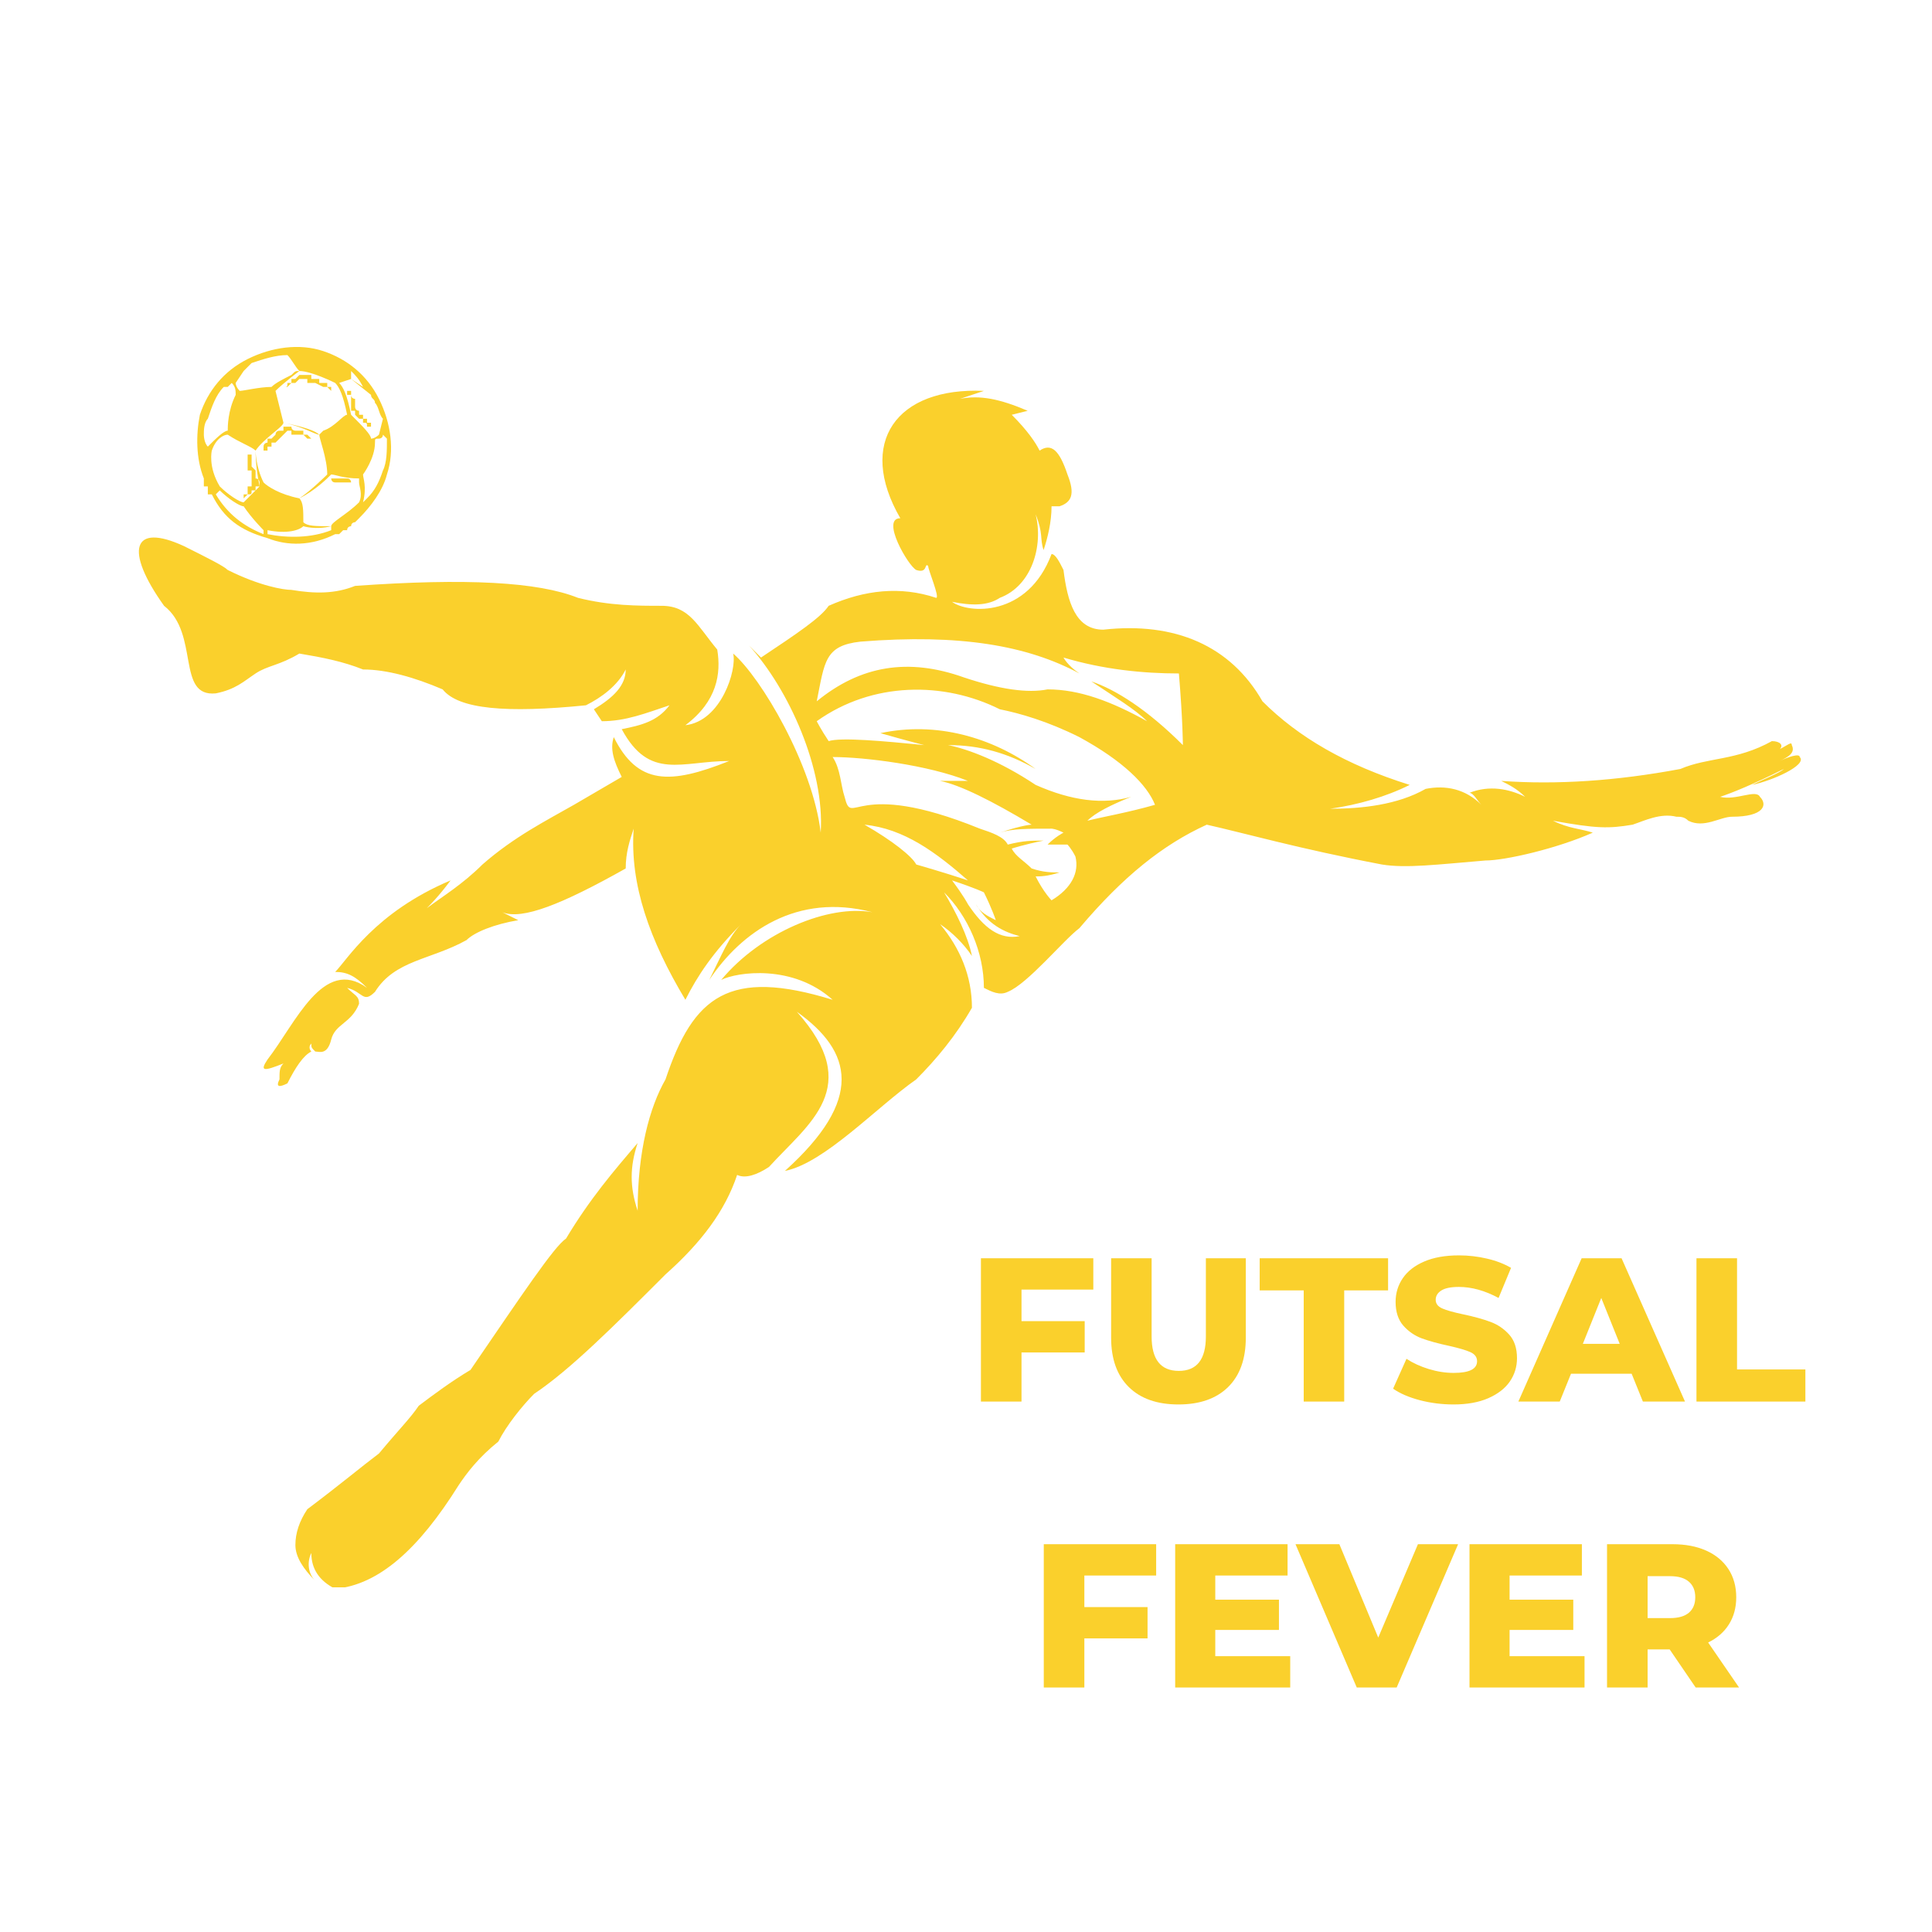 <svg xmlns="http://www.w3.org/2000/svg" xmlns:xlink="http://www.w3.org/1999/xlink" width="500" zoomAndPan="magnify" viewBox="0 0 375 375" height="500" preserveAspectRatio="xMidYMid meet" version="1.0"><defs><g/><clipPath id="4da9fb59a1"><path d="M 26 75 L 350 75 L 350 308.098 L 26 308.098 Z M 26 75 " clip-rule="nonzero"/></clipPath></defs><g clip-path="url(#4da9fb59a1)"><path fill="#fad02c" d="M 160.844 143.852 C 159.301 141.531 158.527 139.988 158.527 139.988 C 169.344 132.262 183.246 132.262 194.062 137.672 C 197.926 138.441 203.332 139.988 209.512 143.078 C 218.008 147.711 222.645 152.348 224.188 156.211 C 218.781 157.754 214.145 158.527 211.055 159.301 C 212.602 157.754 215.691 156.211 219.555 154.664 C 214.145 156.211 207.965 155.438 201.016 152.348 C 194.062 147.711 187.883 145.395 184.02 144.621 C 190.199 144.621 195.605 146.168 201.016 149.258 C 192.516 143.078 181.703 139.988 170.887 142.305 C 176.293 143.852 179.383 144.621 179.383 144.621 C 171.66 143.852 163.164 143.078 160.844 143.852 Z M 187.883 151.574 C 180.156 148.484 167.797 146.941 161.617 146.941 C 163.164 149.258 163.164 152.348 163.934 154.664 C 165.48 160.844 165.48 150.801 190.199 160.844 C 192.516 161.617 194.836 162.391 195.605 163.934 C 198.695 163.16 200.242 163.16 202.559 163.16 C 198.695 163.934 196.379 164.707 196.379 164.707 C 197.152 166.25 198.695 167.023 200.242 168.57 C 202.559 169.34 204.105 169.34 205.648 169.34 C 203.332 170.113 201.785 170.113 201.016 170.113 C 202.559 173.203 204.105 174.75 204.105 174.75 C 207.965 172.43 209.512 169.34 208.738 166.25 C 207.965 164.707 207.195 163.934 207.195 163.934 C 204.875 163.934 203.332 163.934 203.332 163.934 C 204.875 162.391 206.422 161.617 206.422 161.617 C 204.875 160.844 204.105 160.844 204.105 160.844 C 199.469 160.844 196.379 160.844 194.062 161.617 C 198.695 160.07 200.242 160.07 200.242 160.07 C 192.516 155.438 186.336 152.348 182.473 151.574 C 186.336 151.574 187.883 151.574 187.883 151.574 Z M 197.926 181.699 C 194.062 182.473 190.973 180.156 187.883 175.52 C 187.883 175.52 187.109 173.977 184.793 170.887 C 189.426 172.43 190.973 173.203 190.973 173.203 C 192.516 176.293 193.289 178.609 193.289 178.609 C 191.742 177.84 190.199 177.066 189.426 175.52 C 191.742 179.383 194.836 180.93 197.926 181.699 Z M 158.527 136.125 C 160.074 128.402 160.074 125.312 167.023 124.539 C 186.336 122.992 199.469 125.312 209.512 130.719 C 207.195 129.172 206.422 127.629 206.422 127.629 C 214.145 129.945 221.871 130.719 228.824 130.719 C 229.594 139.988 229.594 144.621 229.594 144.621 C 222.645 137.672 216.465 133.809 211.828 132.262 C 216.465 135.352 220.324 137.672 222.645 139.988 C 215.691 136.125 209.512 133.809 203.332 133.809 C 199.469 134.582 194.062 133.809 187.109 131.492 C 176.293 127.629 167.023 129.172 158.527 136.125 Z M 187.883 170.887 C 183.246 169.34 177.84 167.797 177.84 167.797 C 177.066 166.25 173.203 163.16 167.797 160.07 C 175.523 160.844 181.703 165.48 187.883 170.887 Z M 184.793 116.812 C 187.883 119.129 199.469 119.902 204.105 107.543 C 204.875 107.543 205.648 109.09 206.422 110.633 C 207.195 116.812 208.738 122.219 214.145 122.219 C 228.051 120.676 238.863 125.312 245.043 136.125 C 251.996 143.078 261.266 148.484 273.625 152.348 C 268.992 154.664 263.582 156.211 258.176 156.98 C 264.355 156.98 271.309 156.211 276.715 153.121 C 280.578 152.348 284.441 153.121 287.531 156.211 C 286.758 155.438 285.984 153.891 285.211 153.891 C 289.074 152.348 292.938 153.121 296.027 154.664 C 294.48 153.121 292.938 152.348 291.391 151.574 C 302.207 152.348 313.793 151.574 326.152 149.258 C 331.562 146.941 336.969 147.711 343.922 143.852 C 345.465 143.852 346.238 144.621 345.465 145.395 C 347.012 144.621 347.781 143.852 347.781 144.621 C 348.555 146.168 347.012 146.941 345.465 147.711 C 347.012 146.941 349.328 146.168 349.328 146.941 C 350.871 148.484 343.922 151.574 340.059 152.348 C 341.602 151.574 345.465 150.031 346.238 149.258 C 340.059 152.348 336.195 153.891 333.879 154.664 C 336.969 155.438 340.832 153.121 341.602 154.664 C 343.148 156.211 342.375 158.527 336.195 158.527 C 333.879 158.527 330.789 160.844 327.699 159.301 C 326.926 158.527 326.152 158.527 325.383 158.527 C 322.293 157.754 319.203 159.301 316.883 160.07 C 312.25 160.844 309.934 160.844 301.434 159.301 C 304.523 160.844 306.844 160.844 309.16 161.617 C 302.207 164.707 292.164 167.023 288.301 167.023 C 279.031 167.797 272.852 168.57 268.219 167.797 C 251.996 164.707 241.184 161.617 234.23 160.07 C 225.734 163.934 218.008 170.113 209.512 180.156 C 206.422 182.473 199.469 190.969 195.605 192.516 C 194.062 193.289 192.516 192.516 190.973 191.742 C 190.973 184.789 187.883 177.84 183.246 173.203 C 185.562 177.066 187.883 181.699 188.652 185.562 C 187.109 183.246 184.793 180.93 182.473 179.383 C 186.336 184.02 188.652 189.426 188.652 195.605 C 185.562 201.012 181.703 205.648 177.84 209.508 C 170.113 214.918 160.074 225.73 152.348 227.277 C 167.797 213.371 165.48 204.102 154.664 196.379 C 167.797 211.055 156.984 218.008 149.258 226.504 C 146.941 228.047 144.625 228.82 143.078 228.047 C 140.762 235 136.125 241.18 129.176 247.359 C 119.133 257.402 110.637 265.898 103.684 270.535 C 101.367 272.852 98.277 276.715 96.73 279.805 C 92.867 282.895 90.551 285.984 89.008 288.301 C 81.281 300.66 73.555 307.613 65.059 308.387 C 61.969 306.84 60.426 304.523 60.426 301.434 C 59.652 302.977 59.652 305.297 61.195 306.84 C 58.879 304.523 57.336 302.207 57.336 299.887 C 57.336 297.57 58.105 295.254 59.652 292.938 C 65.832 288.301 70.465 284.438 73.555 282.121 C 77.418 277.488 79.734 275.168 81.281 272.852 C 84.371 270.535 87.461 268.219 91.324 265.898 C 101.367 251.223 107.547 241.953 109.863 240.41 C 114.496 232.684 119.133 227.277 123.766 221.867 C 122.223 226.504 122.223 230.367 123.766 235 C 123.766 223.414 126.086 214.918 129.176 209.508 C 134.582 193.289 141.535 187.879 161.617 194.059 C 153.895 187.109 143.078 188.652 139.988 190.199 C 147.715 180.93 160.844 175.52 169.344 177.066 C 154.664 173.203 143.852 180.93 137.672 190.199 C 139.988 185.562 141.535 181.699 143.852 179.383 C 138.445 184.789 135.355 189.426 133.035 194.059 C 126.086 182.473 122.223 171.66 122.996 160.844 C 122.223 163.16 121.449 165.48 121.449 168.57 C 109.09 175.52 101.367 178.609 97.504 177.066 L 100.594 178.609 C 95.957 179.383 92.098 180.93 90.551 182.473 C 83.598 186.336 76.645 186.336 72.785 192.516 C 70.465 194.832 70.465 192.516 67.375 191.742 C 68.922 193.289 69.695 193.289 69.695 194.832 C 68.148 198.695 65.059 198.695 64.285 201.785 C 63.516 204.875 61.969 204.102 61.195 204.102 C 60.426 203.328 60.426 203.328 60.426 202.559 C 59.652 203.328 60.426 204.102 60.426 204.102 C 58.879 204.875 57.336 207.191 55.789 210.281 C 54.246 211.055 53.473 211.055 54.246 209.508 C 54.246 207.965 54.246 207.191 55.016 206.418 C 51.156 207.965 50.383 207.965 51.926 205.648 C 57.336 198.695 62.742 185.562 71.238 191.742 C 68.922 189.426 67.375 188.652 65.059 188.652 C 67.375 186.336 72.785 177.066 87.461 170.887 C 85.145 173.977 83.598 175.52 82.824 176.293 C 85.918 173.977 89.777 171.66 93.641 167.797 C 99.82 162.391 106 159.301 111.406 156.211 L 120.676 150.801 C 119.133 147.711 118.359 145.395 119.133 143.078 C 123.766 152.348 129.945 152.348 141.535 147.711 C 132.266 147.711 126.086 151.574 120.676 141.531 C 124.539 140.762 127.629 139.988 129.945 136.898 C 125.312 138.441 121.449 139.988 116.816 139.988 L 115.27 137.672 C 119.133 135.352 121.449 133.035 121.449 129.945 C 119.906 133.035 116.816 135.352 113.727 136.898 C 98.277 138.441 89.008 137.672 85.918 133.809 C 80.508 131.492 75.102 129.945 70.465 129.945 C 66.605 128.402 62.742 127.629 58.105 126.855 C 54.246 129.172 51.926 129.172 49.609 130.719 C 47.293 132.262 45.746 133.809 41.887 134.582 C 34.16 135.352 38.797 122.992 31.844 117.586 C 24.117 106.77 25.664 101.363 35.707 106 C 40.34 108.316 43.43 109.859 44.203 110.633 C 50.383 113.723 55.016 114.496 56.562 114.496 C 61.195 115.27 65.059 115.27 68.922 113.723 C 90.551 112.18 104.457 112.949 112.18 116.039 C 118.359 117.586 123.766 117.586 128.402 117.586 C 133.809 117.586 135.355 121.449 139.215 126.082 C 139.988 130.719 139.215 136.125 133.035 140.762 C 139.988 139.988 143.078 129.945 142.305 126.855 C 147.715 131.492 157.754 148.484 159.301 161.617 C 160.074 149.258 153.121 133.809 145.395 125.312 C 146.168 126.082 146.941 126.855 147.715 127.629 C 154.664 122.992 159.301 119.902 160.844 117.586 C 167.797 114.496 174.75 113.723 181.703 116.039 C 182.473 116.039 180.156 110.633 180.156 109.859 C 179.383 109.09 180.156 111.406 177.84 110.633 C 176.293 109.859 170.887 100.59 174.75 100.59 C 166.254 85.914 173.977 75.102 190.973 75.871 L 186.336 77.418 C 190.199 76.645 194.062 77.418 199.469 79.734 L 196.379 80.508 C 199.469 83.598 201.016 85.914 201.785 87.461 C 204.105 85.914 205.648 87.461 207.195 92.094 C 208.738 95.957 207.965 97.5 205.648 98.273 C 204.875 98.273 204.105 98.273 204.105 98.273 C 204.105 101.363 203.332 104.453 202.559 106.77 C 201.785 104.453 202.559 103.68 201.016 99.82 C 202.559 106 200.242 113.723 194.062 116.039 C 191.742 117.586 188.652 117.586 184.793 116.812 Z M 184.793 116.812 " fill-opacity="1" fill-rule="evenodd"/></g><path fill="#fad02c" d="M 75.102 85.141 L 74.328 84.371 C 74.328 85.141 73.555 85.141 73.555 85.141 C 72.785 85.141 72.785 85.141 72.785 85.914 C 72.785 89.004 70.465 92.094 70.465 92.094 C 70.465 92.867 71.238 94.41 70.465 97.5 L 71.238 96.73 C 72.785 95.184 73.555 93.641 74.328 91.32 C 75.102 89.777 75.102 87.461 75.102 85.141 Z M 47.293 72.012 L 45.746 74.328 C 45.746 75.102 46.52 75.871 46.52 75.871 C 47.293 75.871 50.383 75.102 52.699 75.102 C 53.473 74.328 55.016 73.555 56.562 72.781 C 57.336 72.012 57.336 72.012 58.105 72.012 C 57.336 71.238 56.562 69.691 55.789 68.922 C 53.473 68.922 51.156 69.691 48.836 70.465 C 48.066 71.238 48.066 71.238 47.293 72.012 Z M 39.566 84.371 C 39.566 84.371 39.566 85.914 40.34 86.688 C 41.887 85.141 43.43 83.598 44.203 83.598 C 44.203 82.824 44.203 79.734 45.746 76.645 C 45.746 75.871 45.746 75.102 44.977 74.328 L 44.203 75.102 C 44.203 75.102 43.43 75.102 43.43 75.102 C 41.887 76.645 41.113 78.961 40.34 81.281 C 39.566 82.051 39.566 83.598 39.566 84.371 Z M 64.285 102.91 L 64.285 102.137 C 61.195 102.91 58.879 102.137 58.879 102.137 C 58.105 102.91 55.789 103.68 51.926 102.91 L 51.926 103.68 C 55.789 104.453 60.426 104.453 64.285 102.91 Z M 64.285 92.094 C 63.516 92.867 61.195 95.184 58.105 96.73 C 58.879 97.5 58.879 99.047 58.879 101.363 C 59.652 102.137 61.195 102.137 64.285 102.137 C 64.285 101.363 67.375 99.82 69.695 97.5 C 70.465 95.957 69.695 94.41 69.695 93.641 C 69.695 92.867 69.695 92.867 69.695 92.867 C 66.605 92.867 65.059 92.094 64.285 92.094 Z M 73.555 84.371 L 74.328 81.281 C 73.555 80.508 73.555 78.961 72.785 78.191 C 72.785 77.418 72.012 77.418 72.012 76.645 L 68.148 73.555 L 65.832 74.328 C 66.605 75.102 67.375 76.645 68.148 80.508 C 70.465 82.824 72.012 84.371 72.012 85.141 C 72.785 85.141 73.555 84.371 73.555 84.371 Z M 68.148 73.555 L 70.465 75.102 C 69.695 73.555 68.922 72.781 68.148 72.012 Z M 53.473 75.871 L 55.016 82.051 C 58.879 82.824 61.195 83.598 61.969 84.371 C 61.969 84.371 62.742 83.598 62.742 83.598 C 65.059 82.824 66.605 80.508 67.375 80.508 C 66.605 76.645 65.832 75.102 65.059 74.328 C 65.059 74.328 60.426 72.012 58.105 72.012 C 58.105 72.012 55.016 74.328 53.473 75.871 Z M 51.156 102.91 C 51.156 102.91 48.836 100.59 47.293 98.273 C 46.52 98.273 44.203 96.73 42.656 95.184 L 41.887 95.957 C 44.203 99.82 47.293 102.137 51.156 103.68 Z M 63.516 92.094 C 63.516 89.004 61.969 85.141 61.969 84.371 C 61.195 84.371 58.879 82.824 55.016 82.051 C 55.016 82.824 51.156 85.141 49.609 87.461 C 49.609 87.461 49.609 90.551 51.156 93.641 C 51.926 94.41 54.246 95.957 58.105 96.73 C 60.426 95.184 63.516 92.094 63.516 92.094 Z M 41.113 87.461 C 41.113 87.461 40.34 90.551 42.656 94.41 C 44.203 95.957 46.52 97.5 47.293 97.5 L 50.383 94.41 C 49.609 90.551 49.609 88.23 49.609 87.461 C 48.836 86.688 46.52 85.914 44.203 84.371 C 43.43 84.371 41.887 85.141 41.113 87.461 Z M 47.293 96.73 C 47.293 95.957 47.293 95.957 47.293 95.957 C 47.293 95.957 47.293 95.957 48.066 95.957 C 48.066 95.184 48.066 95.184 48.066 95.184 C 48.066 95.184 48.066 94.41 48.066 94.41 C 48.836 94.41 48.836 94.41 48.836 94.41 L 48.836 93.641 C 48.836 93.641 49.609 93.641 49.609 93.641 C 49.609 93.641 49.609 93.641 48.836 93.641 C 48.836 93.641 48.836 93.641 48.836 92.867 C 48.836 92.094 48.836 92.094 48.836 92.094 C 48.836 91.32 48.836 91.32 48.836 91.32 C 48.836 91.32 48.066 91.32 48.066 91.32 C 48.066 90.551 48.066 90.551 48.066 90.551 C 48.066 89.777 48.066 89.777 48.066 89.777 C 48.066 89.004 48.066 89.004 48.066 89.004 C 48.066 88.23 48.066 88.23 48.066 88.23 L 48.836 88.23 L 48.836 89.777 C 48.836 89.777 48.836 89.777 48.836 90.551 C 48.836 90.551 48.836 90.551 49.609 91.32 L 49.609 92.094 C 49.609 92.867 49.609 92.867 49.609 92.867 C 50.383 92.867 50.383 93.641 50.383 93.641 L 50.383 94.41 C 50.383 94.41 49.609 94.41 49.609 94.41 C 49.609 94.41 49.609 94.41 49.609 95.184 C 49.609 95.184 48.836 95.184 48.836 95.184 C 48.836 95.957 48.836 95.957 48.066 95.957 C 48.066 95.957 48.066 95.957 47.293 96.73 Z M 51.156 86.688 C 51.156 85.914 51.926 85.914 51.926 85.914 C 51.926 85.914 51.926 85.914 51.926 85.141 C 52.699 85.141 52.699 85.141 52.699 85.141 L 53.473 84.371 C 53.473 84.371 53.473 83.598 54.246 83.598 C 54.246 83.598 55.016 83.598 55.016 83.598 C 55.016 82.824 55.016 82.824 55.016 82.824 L 55.789 82.824 C 55.789 82.824 56.562 82.824 56.562 82.824 C 56.562 83.598 57.336 83.598 57.336 83.598 L 58.105 83.598 C 58.105 83.598 58.105 83.598 58.879 83.598 C 58.879 83.598 58.879 84.371 58.879 84.371 C 58.879 84.371 58.879 84.371 59.652 84.371 C 60.426 85.141 60.426 85.141 60.426 85.141 C 60.426 85.141 61.195 85.141 61.195 85.141 L 59.652 85.141 C 59.652 85.141 58.879 84.371 58.879 84.371 L 56.562 84.371 C 56.562 84.371 56.562 83.598 56.562 83.598 L 55.789 83.598 L 53.473 85.914 L 52.699 85.914 C 52.699 85.914 52.699 85.914 52.699 86.688 C 52.699 86.688 52.699 86.688 51.926 86.688 L 51.926 87.461 L 51.156 87.461 C 51.156 86.688 51.156 86.688 51.156 86.688 Z M 57.336 74.328 L 56.562 74.328 L 55.789 75.102 C 55.789 75.102 55.016 75.102 55.016 75.102 C 55.016 75.102 55.016 75.871 55.016 75.871 C 55.016 75.871 54.246 75.871 54.246 75.871 C 54.246 75.871 54.246 75.871 55.016 75.871 C 55.016 75.871 55.016 75.871 55.016 75.102 C 55.789 75.102 55.789 75.102 55.789 74.328 C 55.789 74.328 56.562 74.328 56.562 74.328 L 56.562 73.555 C 57.336 73.555 57.336 73.555 57.336 73.555 C 57.336 73.555 58.105 72.781 58.105 72.781 L 58.879 72.781 C 59.652 72.781 59.652 72.781 59.652 72.781 C 59.652 72.781 59.652 72.781 60.426 72.781 C 60.426 72.781 60.426 72.781 60.426 73.555 C 61.195 73.555 61.195 73.555 61.195 73.555 L 61.969 73.555 L 61.969 74.328 C 62.742 74.328 62.742 74.328 62.742 74.328 C 62.742 74.328 63.516 74.328 63.516 74.328 C 63.516 74.328 63.516 75.102 63.516 75.102 C 63.516 75.102 64.285 75.102 64.285 75.102 C 64.285 75.102 64.285 75.871 64.285 75.871 L 63.516 75.102 L 62.742 75.102 L 61.195 74.328 L 60.426 74.328 C 60.426 74.328 60.426 74.328 59.652 74.328 C 59.652 73.555 59.652 73.555 59.652 73.555 C 59.652 73.555 58.879 73.555 58.879 73.555 L 58.105 73.555 Z M 68.148 78.961 C 68.148 78.961 68.148 78.191 68.148 78.191 L 68.148 76.645 C 68.148 76.645 68.148 76.645 67.375 76.645 C 67.375 76.645 67.375 76.645 67.375 75.871 L 67.375 75.102 C 67.375 75.102 67.375 75.102 67.375 75.871 C 67.375 75.871 68.148 75.871 68.148 75.871 C 68.148 75.871 68.148 76.645 68.148 76.645 C 68.148 77.418 68.922 77.418 68.922 77.418 C 68.922 77.418 68.922 78.191 68.922 78.191 C 68.922 78.961 68.922 78.961 68.922 78.961 C 68.922 78.961 68.922 79.734 69.695 79.734 C 69.695 80.508 69.695 80.508 69.695 80.508 L 70.465 80.508 C 70.465 80.508 70.465 80.508 70.465 81.281 C 70.465 81.281 70.465 81.281 71.238 81.281 C 71.238 81.281 71.238 81.281 71.238 82.051 C 72.012 82.051 72.012 82.051 72.012 82.051 C 72.012 82.824 72.012 82.824 72.012 82.824 C 72.012 82.824 72.012 83.598 72.012 83.598 C 72.785 83.598 72.785 83.598 72.785 83.598 C 72.785 84.371 72.785 84.371 72.785 84.371 C 72.785 84.371 72.785 84.371 72.785 83.598 L 72.012 83.598 C 72.012 83.598 72.012 83.598 72.012 82.824 C 72.012 82.824 71.238 82.824 71.238 82.824 C 71.238 82.051 71.238 82.051 70.465 82.051 C 70.465 82.051 70.465 81.281 70.465 81.281 L 69.695 81.281 L 68.922 80.508 C 68.922 80.508 68.922 80.508 68.922 79.734 L 68.148 79.734 Z M 65.059 92.867 C 65.059 92.867 65.059 92.867 65.832 92.867 C 66.605 92.867 66.605 92.867 66.605 92.867 C 67.375 92.867 67.375 92.867 67.375 92.867 C 68.148 92.867 68.148 93.641 68.148 93.641 C 68.922 93.641 68.922 93.641 68.922 93.641 C 68.148 93.641 68.148 93.641 68.148 93.641 C 68.148 93.641 67.375 93.641 67.375 93.641 C 67.375 93.641 67.375 93.641 66.605 93.641 C 66.605 93.641 66.605 93.641 65.832 93.641 C 65.832 93.641 65.832 93.641 65.059 93.641 C 64.285 93.641 64.285 92.867 64.285 92.867 C 64.285 92.867 64.285 92.867 65.059 92.867 Z M 65.059 103.68 C 60.426 106 55.789 106 51.926 104.453 C 46.52 102.91 43.43 100.59 41.113 95.957 C 41.113 95.957 40.34 95.957 40.34 95.957 C 40.34 95.184 40.34 95.184 40.34 95.184 C 40.34 94.41 40.34 94.41 40.34 94.41 C 40.34 94.41 39.566 94.41 39.566 94.41 C 39.566 94.41 39.566 93.641 39.566 93.641 C 39.566 92.867 39.566 92.867 39.566 92.867 C 38.023 89.004 38.023 84.371 38.797 80.508 C 40.34 75.871 43.43 72.012 48.066 69.691 C 52.699 67.375 58.105 66.602 62.742 68.148 C 67.375 69.691 71.238 72.781 73.555 77.418 C 75.875 82.051 76.645 87.461 75.102 92.094 C 74.328 95.184 72.012 98.273 69.695 100.59 C 68.922 101.363 68.922 101.363 68.922 101.363 C 68.922 101.363 68.148 101.363 68.148 102.137 C 68.148 102.137 67.375 102.137 67.375 102.91 C 67.375 102.91 66.605 102.91 66.605 102.91 C 66.605 102.91 65.832 103.68 65.832 103.68 C 65.059 103.68 65.059 103.68 65.059 103.68 Z M 65.059 103.68 " fill-opacity="1" fill-rule="evenodd"/><g fill="#fad02c" fill-opacity="1"><g transform="translate(187.617, 272.042)"><g><path d="M 10.656 -21.734 L 10.656 -15.609 L 22.922 -15.609 L 22.922 -9.531 L 10.656 -9.531 L 10.656 0 L 2.781 0 L 2.781 -27.812 L 24.594 -27.812 L 24.594 -21.734 Z M 10.656 -21.734 "/></g></g></g><g fill="#fad02c" fill-opacity="1"><g transform="translate(213.122, 272.042)"><g><path d="M 15.609 0.562 C 11.484 0.562 8.273 -0.562 5.984 -2.812 C 3.691 -5.07 2.547 -8.266 2.547 -12.391 L 2.547 -27.812 L 10.406 -27.812 L 10.406 -12.641 C 10.406 -8.18 12.164 -5.953 15.688 -5.953 C 19.188 -5.953 20.938 -8.18 20.938 -12.641 L 20.938 -27.812 L 28.688 -27.812 L 28.688 -12.391 C 28.688 -8.266 27.539 -5.07 25.25 -2.812 C 22.957 -0.562 19.742 0.562 15.609 0.562 Z M 15.609 0.562 "/></g></g></g><g fill="#fad02c" fill-opacity="1"><g transform="translate(244.347, 272.042)"><g><path d="M 8.703 -21.578 L 0.156 -21.578 L 0.156 -27.812 L 25.078 -27.812 L 25.078 -21.578 L 16.562 -21.578 L 16.562 0 L 8.703 0 Z M 8.703 -21.578 "/></g></g></g><g fill="#fad02c" fill-opacity="1"><g transform="translate(269.573, 272.042)"><g><path d="M 12.562 0.562 C 10.301 0.562 8.113 0.285 6 -0.266 C 3.883 -0.828 2.16 -1.57 0.828 -2.5 L 3.422 -8.297 C 4.66 -7.484 6.102 -6.82 7.75 -6.312 C 9.395 -5.812 11.008 -5.562 12.594 -5.562 C 15.613 -5.562 17.125 -6.316 17.125 -7.828 C 17.125 -8.617 16.691 -9.207 15.828 -9.594 C 14.973 -9.977 13.594 -10.383 11.688 -10.812 C 9.594 -11.258 7.844 -11.738 6.438 -12.25 C 5.031 -12.77 3.82 -13.598 2.812 -14.734 C 1.812 -15.879 1.312 -17.414 1.312 -19.344 C 1.312 -21.039 1.773 -22.57 2.703 -23.938 C 3.629 -25.301 5.008 -26.379 6.844 -27.172 C 8.688 -27.973 10.945 -28.375 13.625 -28.375 C 15.457 -28.375 17.258 -28.164 19.031 -27.75 C 20.801 -27.344 22.363 -26.742 23.719 -25.953 L 21.297 -20.109 C 18.648 -21.535 16.082 -22.25 13.594 -22.25 C 12.031 -22.25 10.891 -22.016 10.172 -21.547 C 9.453 -21.086 9.094 -20.488 9.094 -19.75 C 9.094 -19.008 9.516 -18.453 10.359 -18.078 C 11.211 -17.703 12.582 -17.316 14.469 -16.922 C 16.582 -16.473 18.332 -15.988 19.719 -15.469 C 21.113 -14.957 22.32 -14.141 23.344 -13.016 C 24.363 -11.891 24.875 -10.359 24.875 -8.422 C 24.875 -6.754 24.41 -5.242 23.484 -3.891 C 22.555 -2.547 21.164 -1.469 19.312 -0.656 C 17.457 0.156 15.207 0.562 12.562 0.562 Z M 12.562 0.562 "/></g></g></g><g fill="#fad02c" fill-opacity="1"><g transform="translate(295.276, 272.042)"><g><path d="M 21.422 -5.406 L 9.656 -5.406 L 7.469 0 L -0.562 0 L 11.719 -27.812 L 19.469 -27.812 L 31.781 0 L 23.609 0 Z M 19.109 -11.203 L 15.531 -20.109 L 11.953 -11.203 Z M 19.109 -11.203 "/></g></g></g><g fill="#fad02c" fill-opacity="1"><g transform="translate(326.501, 272.042)"><g><path d="M 2.781 -27.812 L 10.656 -27.812 L 10.656 -6.234 L 23.922 -6.234 L 23.922 0 L 2.781 0 Z M 2.781 -27.812 "/></g></g></g><g fill="#fad02c" fill-opacity="1"><g transform="translate(199.816, 327.542)"><g><path d="M 10.656 -21.734 L 10.656 -15.609 L 22.922 -15.609 L 22.922 -9.531 L 10.656 -9.531 L 10.656 0 L 2.781 0 L 2.781 -27.812 L 24.594 -27.812 L 24.594 -21.734 Z M 10.656 -21.734 "/></g></g></g><g fill="#fad02c" fill-opacity="1"><g transform="translate(225.321, 327.542)"><g><path d="M 25.109 -6.078 L 25.109 0 L 2.781 0 L 2.781 -27.812 L 24.594 -27.812 L 24.594 -21.734 L 10.562 -21.734 L 10.562 -17.047 L 22.922 -17.047 L 22.922 -11.172 L 10.562 -11.172 L 10.562 -6.078 Z M 25.109 -6.078 "/></g></g></g><g fill="#fad02c" fill-opacity="1"><g transform="translate(252.017, 327.542)"><g><path d="M 31 -27.812 L 19.078 0 L 11.328 0 L -0.562 -27.812 L 7.953 -27.812 L 15.5 -9.688 L 23.203 -27.812 Z M 31 -27.812 "/></g></g></g><g fill="#fad02c" fill-opacity="1"><g transform="translate(282.448, 327.542)"><g><path d="M 25.109 -6.078 L 25.109 0 L 2.781 0 L 2.781 -27.812 L 24.594 -27.812 L 24.594 -21.734 L 10.562 -21.734 L 10.562 -17.047 L 22.922 -17.047 L 22.922 -11.172 L 10.562 -11.172 L 10.562 -6.078 Z M 25.109 -6.078 "/></g></g></g><g fill="#fad02c" fill-opacity="1"><g transform="translate(309.144, 327.542)"><g><path d="M 14.938 -7.391 L 10.656 -7.391 L 10.656 0 L 2.781 0 L 2.781 -27.812 L 15.5 -27.812 C 18.008 -27.812 20.191 -27.395 22.047 -26.562 C 23.898 -25.727 25.332 -24.535 26.344 -22.984 C 27.352 -21.43 27.859 -19.609 27.859 -17.516 C 27.859 -15.504 27.383 -13.75 26.438 -12.25 C 25.5 -10.758 24.156 -9.586 22.406 -8.734 L 28.406 0 L 19.984 0 Z M 19.906 -17.516 C 19.906 -18.816 19.492 -19.82 18.672 -20.531 C 17.848 -21.25 16.629 -21.609 15.016 -21.609 L 10.656 -21.609 L 10.656 -13.469 L 15.016 -13.469 C 16.629 -13.469 17.848 -13.816 18.672 -14.516 C 19.492 -15.223 19.906 -16.223 19.906 -17.516 Z M 19.906 -17.516 "/></g></g></g></svg>